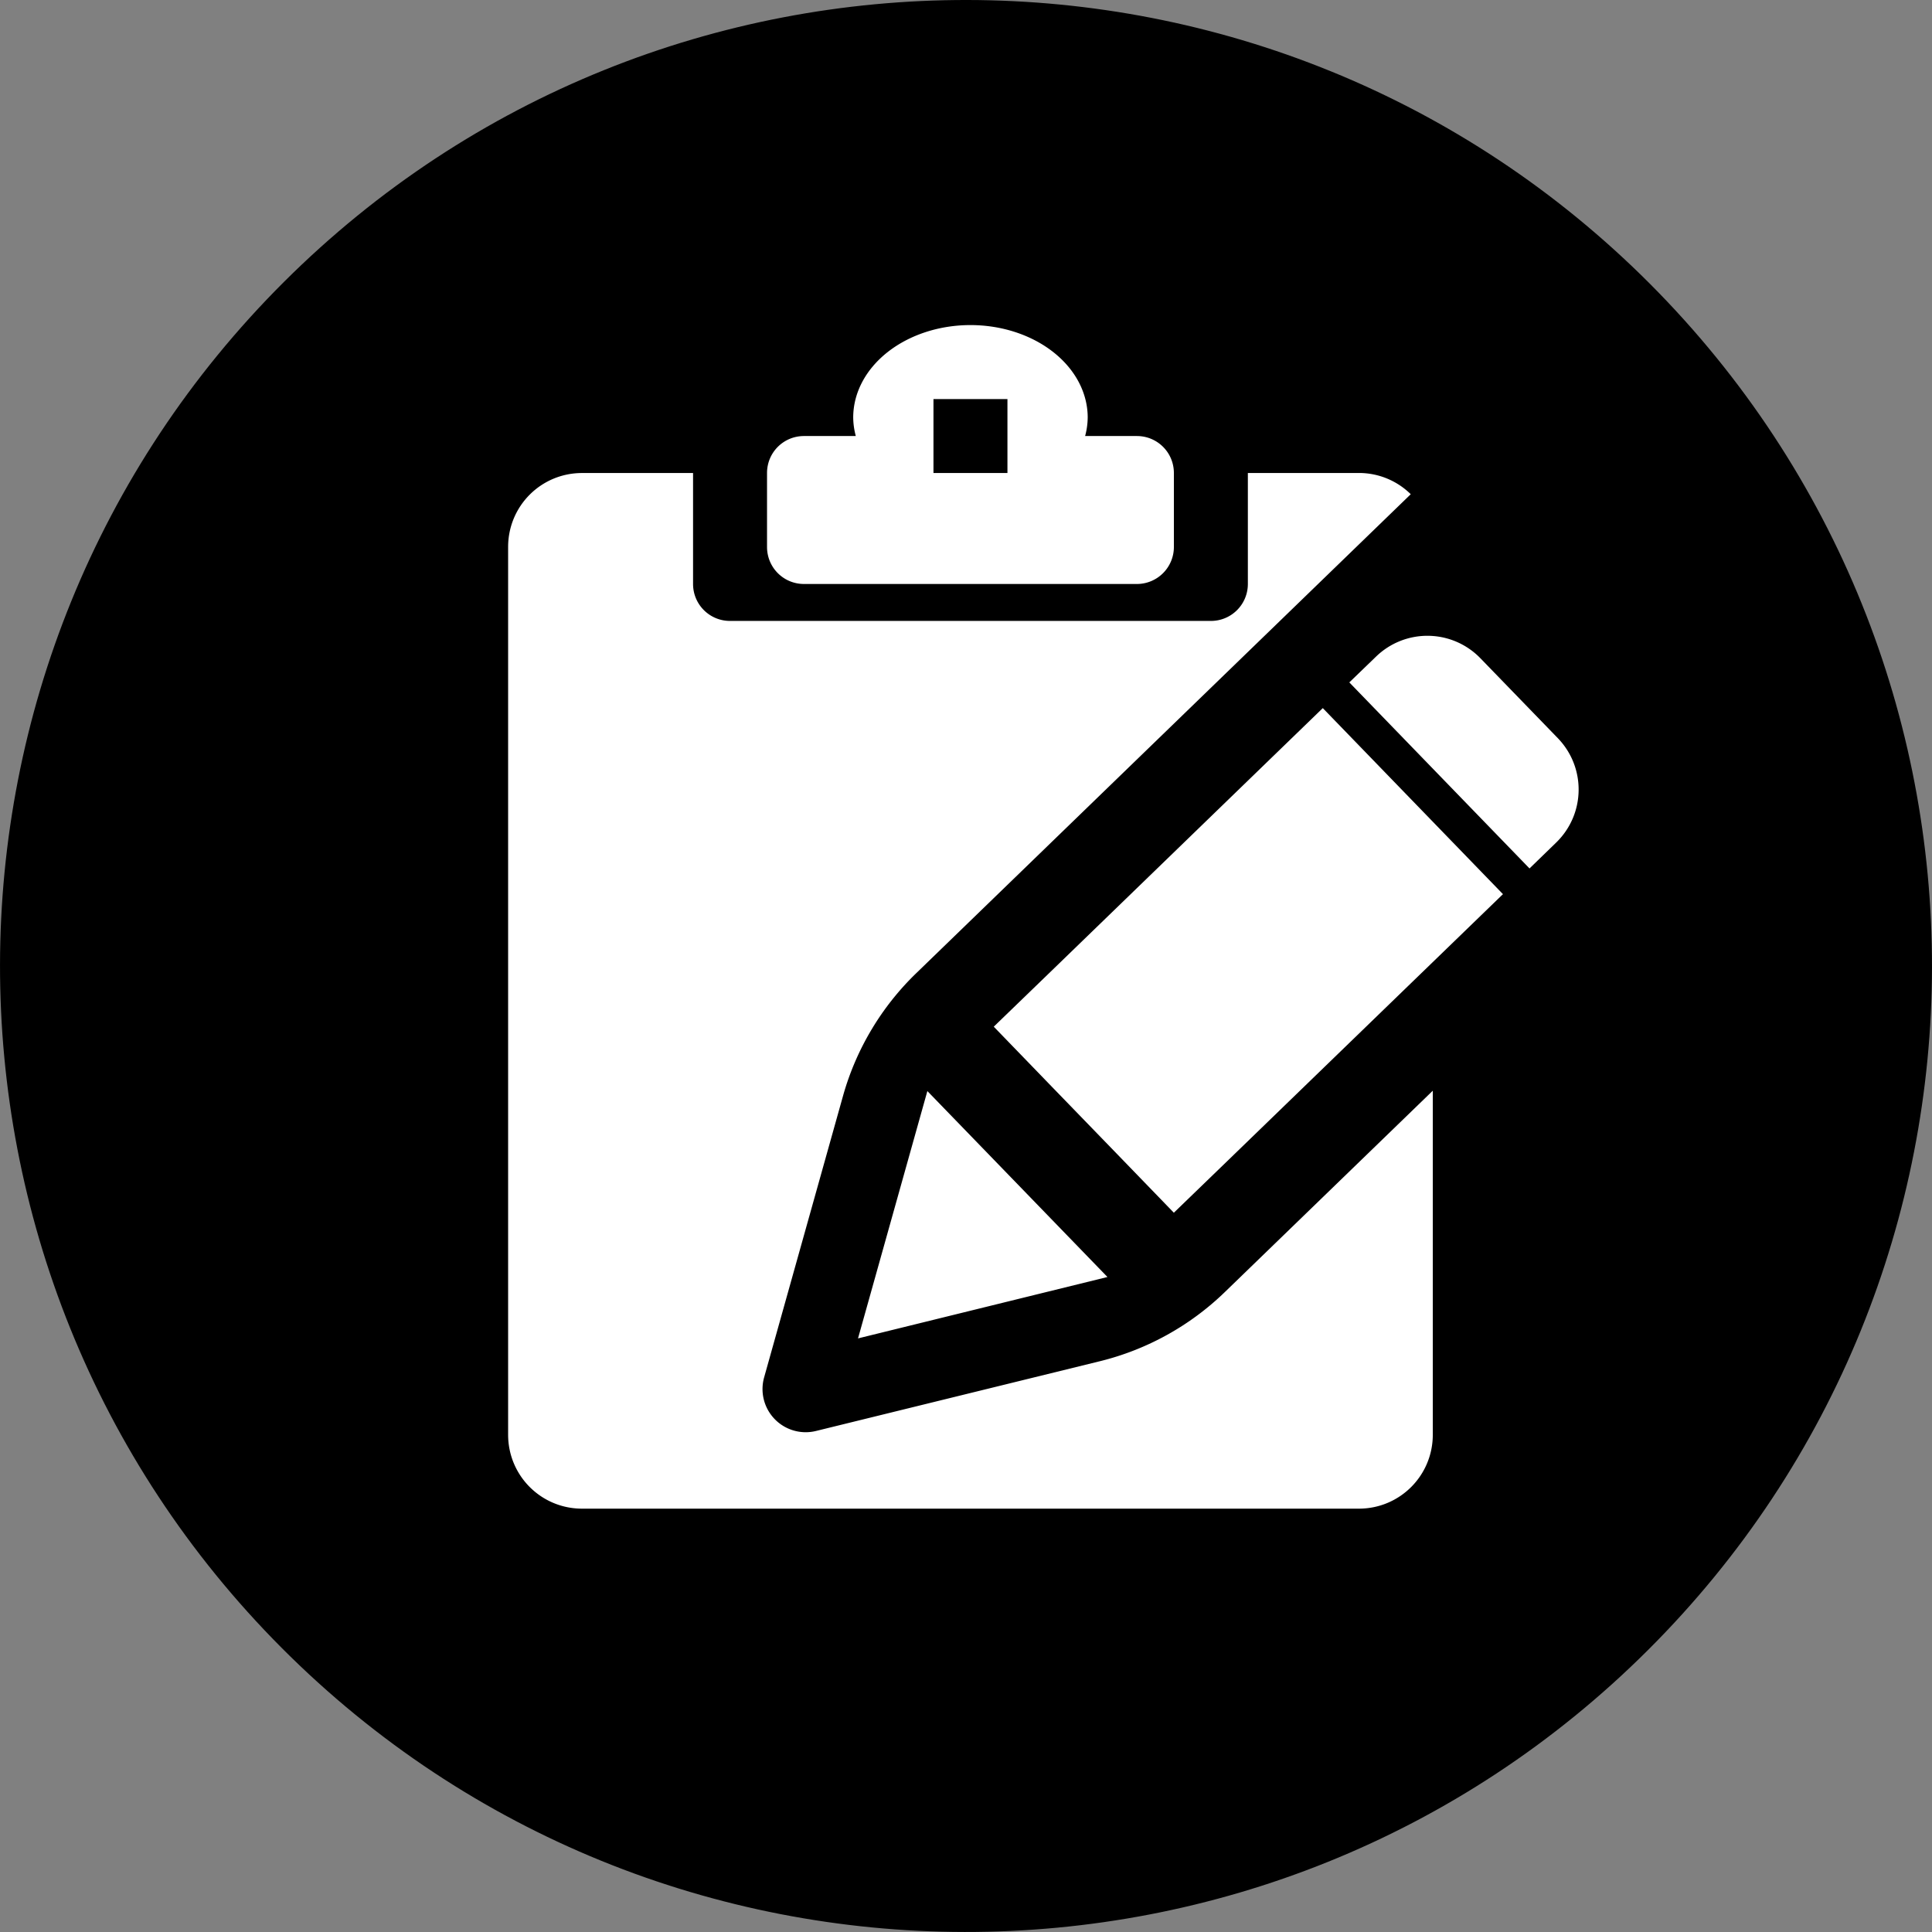 <?xml version="1.0" encoding="UTF-8" standalone="no"?>
<svg
        version="1.1"
        width="32px"
        height="32px"
        viewBox="0 0 52.235 52.235"
        xmlns="http://www.w3.org/2000/svg"
        xmlns:svg="http://www.w3.org/2000/svg">
    <rect x="0" y="0" width="52.235" height="52.235" fill="#808080" stroke="none"/>
    <path fill="currentColor"
            d="M 44.611,7.675 C 34.425,-2.537 17.891,-2.562 7.677,7.622 -2.537,17.807 -2.561,34.345 7.621,44.559 17.807,54.774 34.349,54.795 44.558,44.61 54.772,34.426 54.798,17.892 44.611,7.675 Z"
    />

    <path
            d="m 38.624,17.19 a 1.994,1.994 0 0 0 -1.423,0.565 l -0.72,0.695 4.872,5.03 0.717,-0.696 c 0.796,-0.77 0.817,-2.032 0.047,-2.828 l -2.089,-2.156 a 1.992,1.992 0 0 0 -1.405,-0.61 z m -2.86,1.955 -7.458,7.223 -1.438,1.39 1.381,1.427 0.01,0.011 2.088,2.155 1.39,1.437 1.438,-1.39 7.46,-7.223 z m -10.691,10.354 -1.875,6.687 6.744,-1.66 z m 1.165,-20.71 a 3.17,2.5 0 0 0 -3.17,2.5 3.17,2.5 0 0 0 0.07,0.5 h -1.4 c -0.555,0 -1,0.445 -1,1 v 2 c 0,0.553 0.445,1 1,1 h 9 a 1,1 0 0 0 1,-1 v -2 c 0,-0.555 -0.447,-1 -1,-1 h -1.4 a 3.17,2.5 0 0 0 0.07,-0.5 3.17,2.5 0 0 0 -3.17,-2.5 z m -1,2 h 2 v 2 h -2 z m -9.5,2 c -1.108,0 -2,0.891 -2,2 v 24 c 0,1.107 0.891,2 2,2 h 21 c 1.108,0 2,-0.893 2,-2 v -9.3 l -5.622,5.444 a 7.397,7.397 0 0 1 -3.378,1.87 l -7.677,1.886 a 1.167,1.167 0 0 1 -1.402,-1.447 l 2.134,-7.614 a 7.397,7.397 0 0 1 1.979,-3.316 l 13.37,-12.95 a 1.993,1.993 0 0 0 -1.404,-0.574 h -3 v 3 c 0,0.554 -0.446,1 -1,1 h -13 c -0.554,0 -1,-0.446 -1,-1 v -3 z"
            id="path1-39"
            style="fill:white;fill-opacity:1" />
</svg>